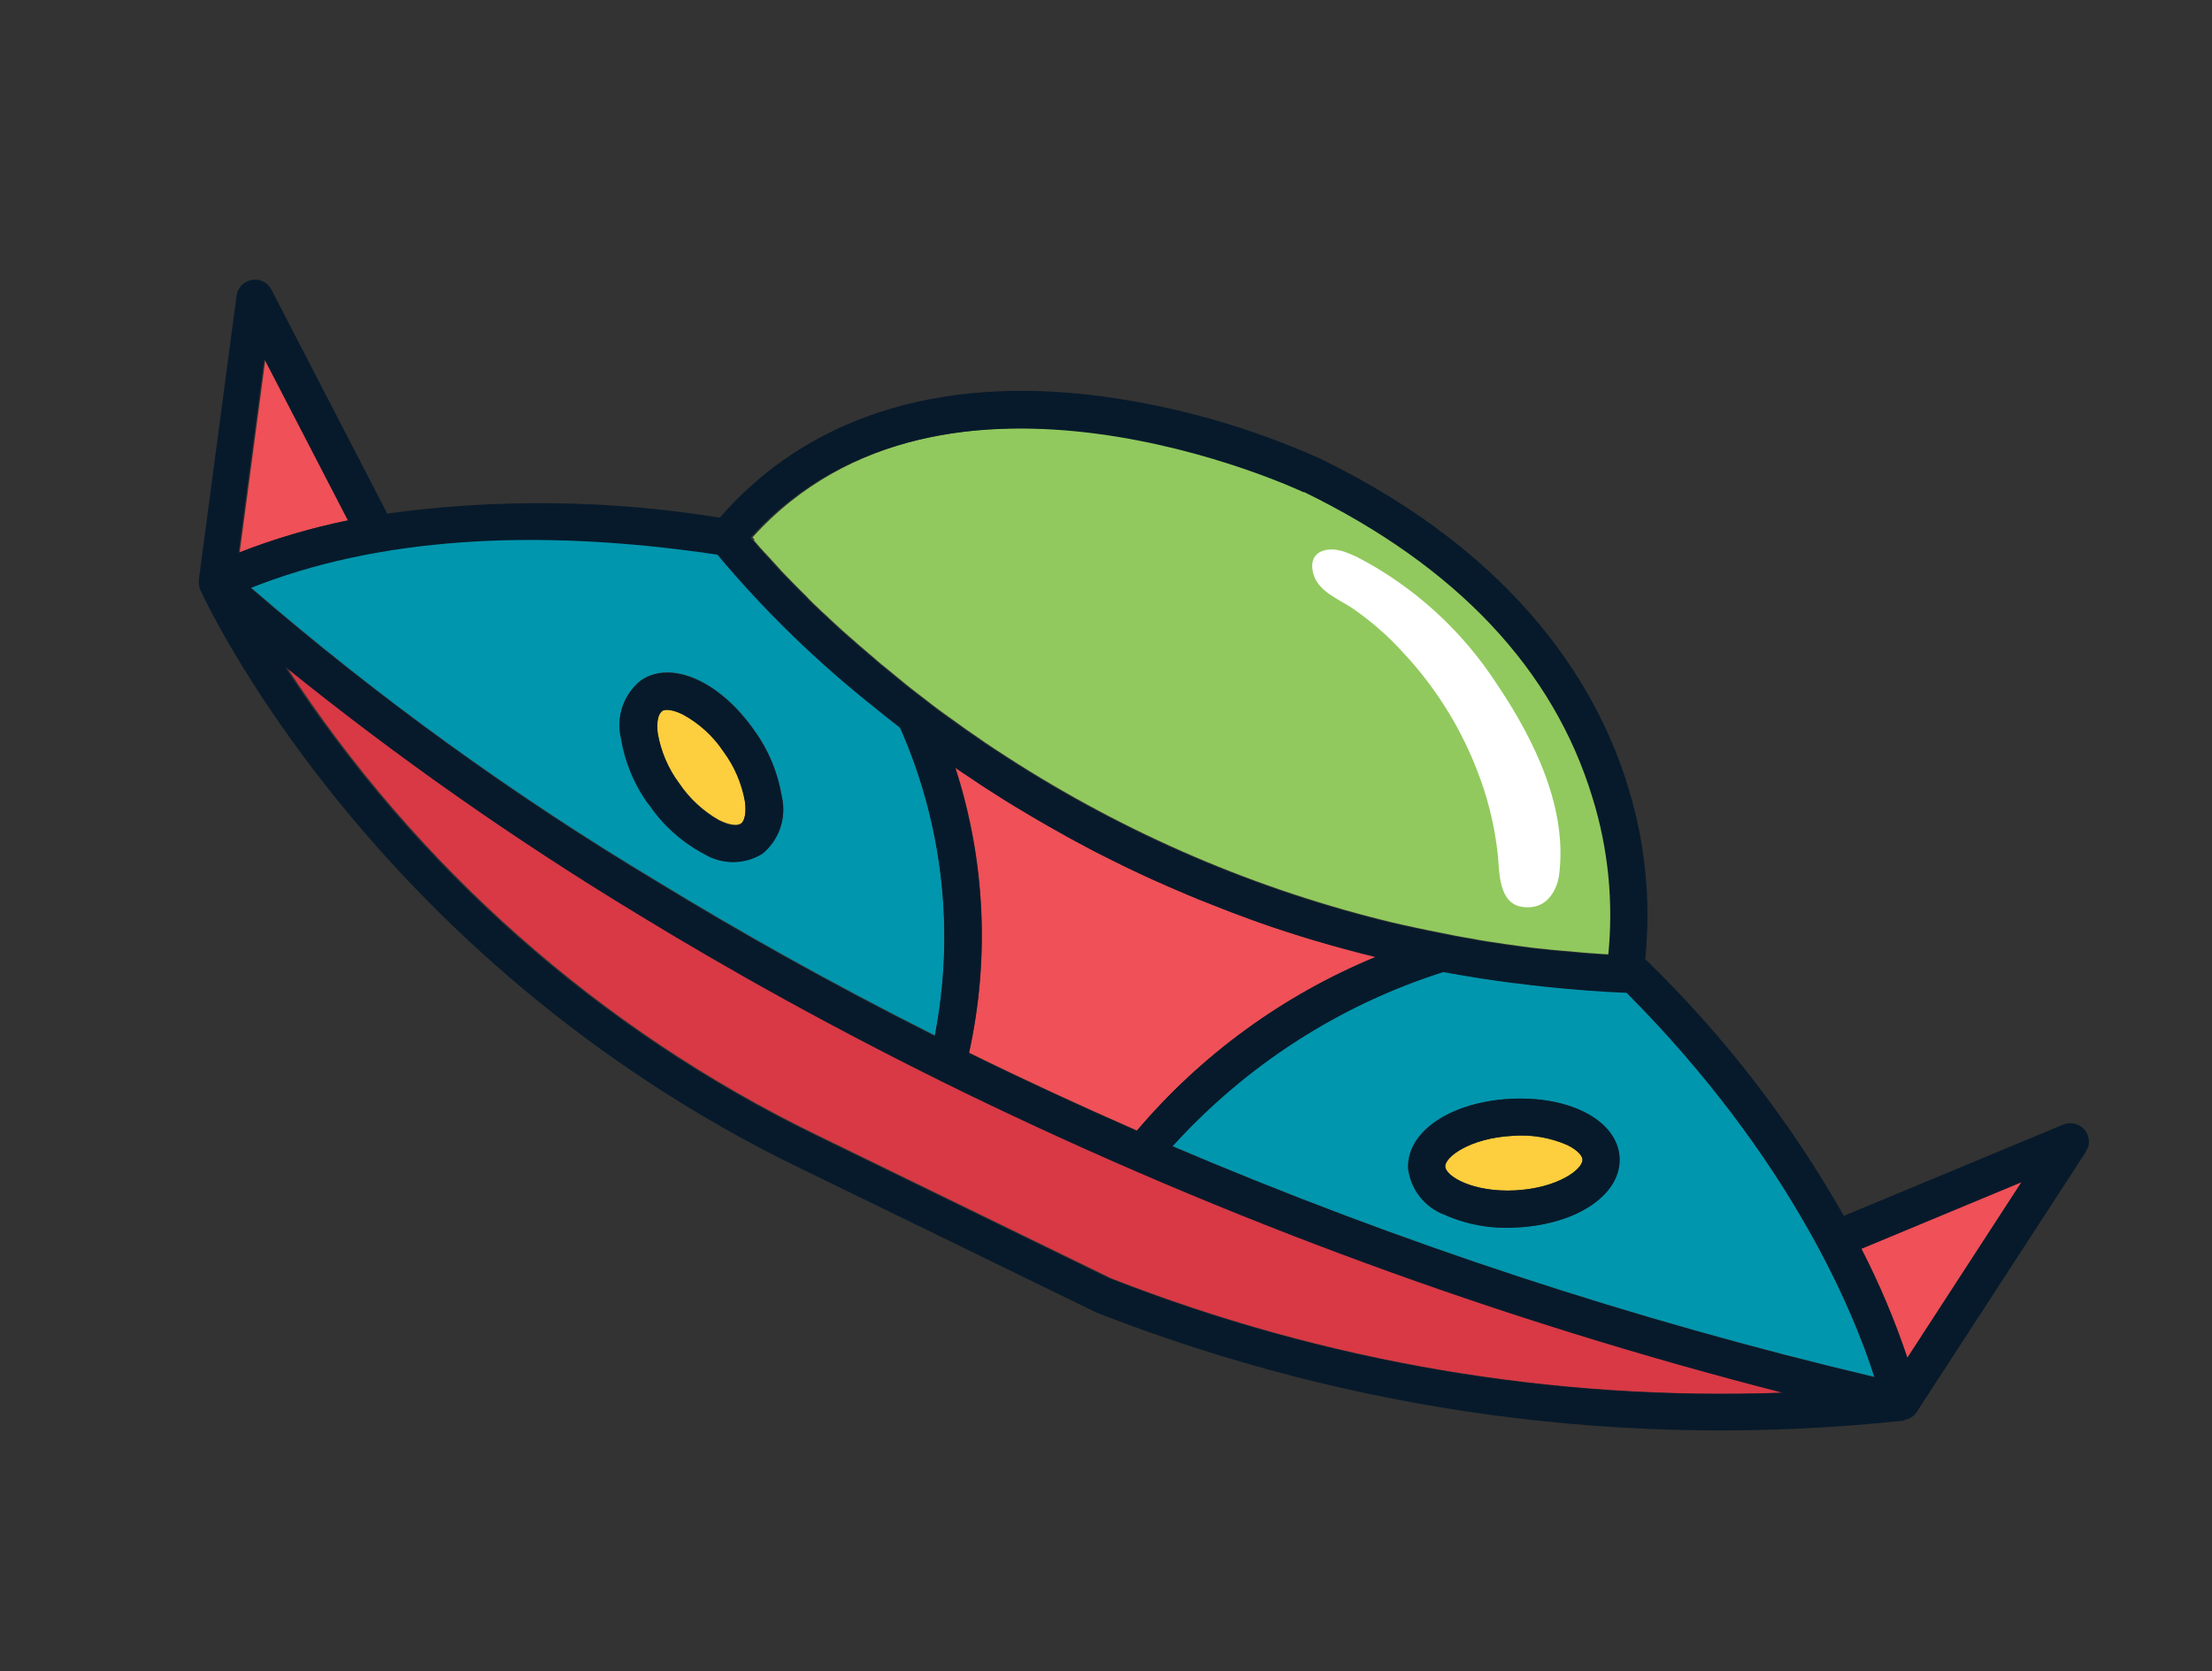 <?xml version="1.0" encoding="UTF-8"?><svg id="Layer_1" xmlns="http://www.w3.org/2000/svg" xmlns:xlink="http://www.w3.org/1999/xlink" viewBox="0 0 112.48 84.99"><rect x="0" y="0" width="112.48" height="84.99" fill="#333333" stroke="none"/><defs><style>.cls-1{fill:none;}.cls-2{clip-path:url(#clippath);}.cls-3{fill:#0096ae;}.cls-4{fill:#fdce3d;}.cls-5{fill:#f05057;}.cls-6{fill:#fff;}.cls-7{fill:#91c95e;}.cls-8{fill:#d83945;}.cls-9{fill:#071a2b;}</style><clipPath id="clippath"><rect class="cls-1" x="34.22" y="-9.33" width="44.04" height="103.66" transform="translate(-6.6 74.44) rotate(-64.02)"/></clipPath></defs><g id="Group_10"><g class="cls-2"><g id="Group_9"><path id="Path_36" class="cls-8" d="M32.44,46.45c-6.24-3.78-12.22-7.98-17.89-12.57,6.65,10.23,15.96,18.47,26.94,23.82l15.02,7.32c10.88,4.26,22.52,6.24,34.2,5.81-14.33-3.68-28.26-8.79-41.58-15.25-6.55-3.19-12.13-6.33-16.69-9.12"/><path id="Path_37" class="cls-5" d="M13.5,18.24l-1.31,9.85c1.8-.7,3.66-1.25,5.56-1.64l-4.25-8.21Z"/><path id="Path_38" class="cls-3" d="M47.54,52.68c1.03-5.28,.41-10.76-1.77-15.68l-.2-.16-.32-.25-.24-.19-.36-.29-.12-.1c-2.94-2.33-5.64-4.95-8.05-7.83-9.4-1.4-17.37-.83-23.73,1.69,6.46,5.59,13.4,10.6,20.73,14.99,3.93,2.4,8.63,5.07,14.06,7.8m-15.96-15.15c-.25-1.08,.14-2.2,1-2.9,1.52-1.07,4.01,0,5.77,2.52,.73,1,1.21,2.16,1.41,3.38,.25,1.08-.14,2.2-.99,2.9-.91,.56-2.06,.56-2.97,0l-.1-.05c-1.08-.6-2.01-1.45-2.7-2.47-.73-1-1.21-2.16-1.41-3.38"/><path id="Path_39" class="cls-4" d="M37.68,41.88c.2-.14,.28-.58,.21-1.12-.16-.92-.53-1.78-1.09-2.53-.53-.8-1.24-1.45-2.09-1.91-.49-.24-.88-.28-1.06-.16-.2,.14-.28,.58-.21,1.12,.16,.92,.53,1.79,1.09,2.54,.52,.77,1.21,1.42,2.02,1.88,.49,.25,.93,.32,1.12,.18"/><path id="Path_40" class="cls-5" d="M68.27,48.23c-.37-.1-.73-.21-1.09-.31l-.35-.1c-.47-.14-.93-.29-1.38-.43l-.27-.09c-.37-.12-.73-.24-1.09-.37l-.42-.15c-.33-.12-.65-.24-.97-.36l-.36-.14c-.43-.16-.85-.33-1.27-.5l-.15-.06c-.37-.15-.73-.3-1.09-.46l-.37-.16c-.3-.13-.59-.26-.88-.39l-.35-.16c-.8-.37-1.57-.75-2.32-1.13l-.31-.16c-.3-.15-.59-.31-.88-.47l-.26-.14c-.36-.2-.72-.4-1.07-.6l-.19-.11c-.29-.17-.58-.33-.86-.5l-.28-.17c-.29-.17-.58-.35-.86-.52l-.13-.08c-.32-.2-.64-.4-.95-.6l-.23-.15c-.24-.16-.47-.31-.7-.47l-.23-.16-.38-.26c1.52,4.69,1.76,9.7,.7,14.51,2.68,1.32,5.53,2.64,8.54,3.96,3.28-3.87,7.45-6.9,12.15-8.84l-.11-.03c-.38-.09-.75-.19-1.13-.29l-.45-.12"/><path id="Path_41" class="cls-7" d="M38.32,27.46c.1,.12,.22,.26,.35,.41l.04,.04,.17,.19,.05,.05,.21,.23,.02,.02c.16,.18,.34,.37,.52,.57l.05,.06,.24,.25,.07,.07,.26,.27,.05,.05c.22,.22,.44,.45,.69,.69l.07,.08,.29,.29,.1,.09,.31,.3,.08,.07c.27,.25,.55,.52,.84,.78l.11,.1,.34,.3,.14,.12,.35,.31,.13,.11c.32,.28,.65,.56,.99,.85l.15,.12,.38,.31,.18,.15,.38,.31,.17,.14c.17,.14,.34,.27,.52,.41l.04,.03c.19,.15,.38,.29,.57,.44l.18,.14,.41,.31,.22,.16,.42,.3,.21,.15c.18,.13,.36,.26,.54,.39l.09,.06,.29,.2,.36,.25,.2,.14c.16,.11,.31,.21,.48,.32l.08,.05c6.01,3.97,12.64,6.9,19.63,8.65h0c.36,.09,.73,.18,1.1,.26l.1,.02c.34,.08,.68,.15,1.02,.22l.2,.04c.31,.06,.63,.13,.95,.19l.29,.06c.3,.06,.6,.11,.9,.16,.12,.02,.24,.04,.37,.07,.28,.05,.56,.09,.84,.13,.15,.02,.3,.05,.45,.07,.26,.04,.53,.07,.79,.11,.17,.02,.34,.05,.52,.07,.25,.03,.5,.06,.75,.08,.19,.02,.39,.05,.58,.06,.23,.02,.47,.04,.71,.06,.21,.02,.43,.04,.64,.06s.45,.03,.68,.05,.42,.03,.64,.04c.27-2.69,0-5.41-.8-7.99-1.97-6.54-6.9-11.77-14.64-15.54-.18-.09-18.29-8.58-28.11,2.32l.09,.11,.02,.02"/><path id="Path_42" class="cls-4" d="M79.7,58.24c-.88-.38-1.83-.54-2.79-.47-2.16,.11-3.44,1.08-3.42,1.56,.03,.49,1.4,1.32,3.56,1.21s3.44-1.07,3.42-1.56c-.01-.22-.29-.5-.77-.74"/><path id="Path_43" class="cls-5" d="M94.65,63.5c.92,1.79,1.7,3.65,2.34,5.55l5.82-8.96-8.16,3.4Z"/><path id="Path_44" class="cls-3" d="M82.71,50.47c-.05,0-.1,0-.16,0-.58-.03-1.15-.06-1.72-.1l-.49-.04c-.42-.03-.83-.07-1.24-.11-.17-.02-.34-.03-.5-.05-.49-.05-.97-.11-1.45-.17l-.2-.02c-.54-.07-1.08-.15-1.62-.23-.14-.02-.29-.05-.43-.07-.4-.07-.79-.13-1.18-.2-.11-.02-.22-.04-.33-.06-5.3,1.68-10.05,4.74-13.78,8.87,11.54,4.92,23.48,8.85,35.7,11.74-1.01-3.18-4.19-11.1-12.61-19.56m-5.56,11.95c-1.27,.1-2.54-.13-3.7-.64-1-.38-1.71-1.28-1.84-2.34-.09-1.86,2.14-3.39,5.2-3.55s5.45,1.13,5.54,2.99h0c.09,1.86-2.14,3.39-5.2,3.55"/><path id="Path_45" class="cls-6" d="M68.93,28.29c2.94,1.51,5.42,3.77,7.21,6.54,1.87,2.78,3.61,6.31,3.13,9.75,0,0-.24,1.76-1.84,1.55-1.24-.16-1.18-1.78-1.27-2.7-.17-1.53-.55-3.03-1.13-4.45-.86-2.16-2.13-4.14-3.72-5.83-.75-.83-1.6-1.56-2.52-2.2-.74-.5-1.81-.87-2.03-1.85-.24-1.11,.78-1.34,1.65-1.02,.17,.06,.35,.14,.52,.22"/><path id="Path_46" class="cls-9" d="M82.36,58.88c-.1-1.86-2.48-3.15-5.55-2.99-3.06,.16-5.3,1.68-5.2,3.55,.13,1.06,.84,1.97,1.84,2.34,1.16,.52,2.43,.74,3.7,.65,3.06-.16,5.3-1.68,5.21-3.55Zm-5.31,1.67c-2.17,.11-3.53-.72-3.56-1.21s1.25-1.45,3.42-1.57c.95-.08,1.91,.08,2.79,.47,.49,.24,.76,.52,.77,.74,.02,.49-1.25,1.45-3.42,1.57"/><path id="Path_47" class="cls-9" d="M32.99,40.91c.69,1.03,1.62,1.87,2.7,2.47l.1,.05c.91,.56,2.06,.56,2.97,0,.86-.7,1.24-1.82,.99-2.9-.2-1.22-.68-2.38-1.41-3.38-1.76-2.51-4.24-3.59-5.77-2.52-.86,.7-1.25,1.83-1,2.91,.2,1.22,.68,2.38,1.41,3.38m.67-4.74c.17-.13,.57-.08,1.06,.16,.84,.45,1.56,1.11,2.09,1.91,.55,.75,.92,1.62,1.08,2.54,.07,.54-.01,.98-.21,1.12s-.63,.07-1.12-.18c-.81-.46-1.5-1.1-2.02-1.88-.55-.75-.92-1.62-1.08-2.54-.07-.54,.01-.98,.21-1.12"/><path id="Path_48" class="cls-9" d="M96.84,72.22s.06-.01,.09-.02c.05-.01,.09-.03,.14-.05,.02-.01,.05-.02,.07-.03,.06-.04,.12-.08,.17-.12,0,0,0,0,.01,0h0s.09-.1,.13-.16l8.62-13.26c.28-.44,.16-1.02-.28-1.3-.26-.17-.59-.2-.88-.08l-11.15,4.64c-2.73-4.81-6.13-9.21-10.1-13.06,.3-2.91,.01-5.85-.84-8.65-1.46-4.89-5.37-11.78-15.68-16.8-3.59-1.61-7.4-2.69-11.31-3.2-8.17-1.03-14.81,1.11-19.23,6.2-5.6-.91-11.3-.98-16.91-.21l-5.89-11.39c-.24-.46-.81-.64-1.27-.4-.27,.14-.46,.41-.5,.71l-1.92,14.45s0,.05,0,.07c0,.05,0,.11,0,.16,0,.03,.01,.06,.02,.09,0,.05,.02,.1,.04,.14,0,.01,0,.03,.01,.04,.08,.19,8.49,18.71,30.48,29.42l15.07,7.34c13.04,5.11,27.11,7,41.03,5.51,.03,0,.06-.01,.08-.02m5.97-12.13l-5.82,8.96c-.64-1.91-1.42-3.76-2.34-5.55l8.17-3.4ZM36.47,28.2c2.41,2.88,5.11,5.5,8.06,7.83l.12,.1,.36,.29,.24,.19,.32,.25,.2,.16c2.18,4.92,2.79,10.4,1.76,15.68-5.43-2.73-10.13-5.4-14.06-7.8-7.33-4.39-14.26-9.41-20.73-14.99,6.35-2.53,14.33-3.1,23.73-1.7m12.8,25.35c1.06-4.81,.82-9.82-.7-14.51l.38,.26,.23,.15c.23,.15,.46,.31,.7,.47l.23,.15c.31,.2,.62,.4,.94,.6l.13,.08c.28,.18,.57,.35,.86,.52l.28,.17c.28,.17,.57,.33,.86,.5l.19,.11c.35,.2,.71,.4,1.07,.6l.26,.14c.29,.16,.59,.31,.88,.47l.31,.16c.75,.38,1.52,.76,2.32,1.13l.35,.16c.29,.13,.58,.26,.88,.39l.37,.16c.36,.15,.72,.31,1.09,.46l.15,.06c.42,.17,.84,.33,1.27,.5l.36,.14c.32,.12,.64,.24,.97,.36l.42,.15c.36,.13,.72,.25,1.09,.37l.27,.09c.46,.15,.92,.29,1.38,.43l.35,.1c.36,.11,.73,.21,1.09,.31l.45,.12c.37,.1,.75,.2,1.13,.29l.11,.03c-4.7,1.94-8.86,4.97-12.14,8.84-3.01-1.32-5.86-2.64-8.54-3.96m24.13-4.12c.11,.02,.22,.04,.33,.06,.39,.07,.78,.14,1.18,.2,.14,.02,.29,.05,.43,.07,.53,.08,1.07,.16,1.62,.23l.2,.02c.48,.06,.96,.12,1.45,.17,.17,.02,.34,.03,.5,.05,.41,.04,.82,.08,1.24,.11l.49,.04c.57,.04,1.14,.08,1.72,.1,.05,0,.1,0,.16,0,8.42,8.46,11.6,16.38,12.61,19.56-12.21-2.89-24.15-6.82-35.7-11.74,3.73-4.12,8.48-7.19,13.78-8.87m-7.08-24.41c7.73,3.77,12.67,9,14.66,15.55,.8,2.58,1.07,5.3,.8,7.99-.22-.01-.42-.03-.64-.04s-.45-.03-.68-.05-.43-.04-.64-.06c-.24-.02-.47-.04-.71-.06-.2-.02-.39-.04-.58-.06-.25-.03-.5-.05-.75-.08-.17-.02-.34-.05-.52-.07-.26-.03-.53-.07-.79-.11-.15-.02-.3-.05-.45-.07-.28-.04-.56-.08-.84-.13-.12-.02-.25-.04-.37-.07-.3-.05-.6-.1-.9-.16l-.29-.06c-.32-.06-.64-.12-.95-.19l-.2-.04c-.34-.07-.68-.15-1.02-.22l-.1-.02c-.37-.08-.73-.17-1.1-.26h0c-6.99-1.75-13.62-4.68-19.63-8.65l-.08-.05c-.16-.11-.32-.21-.48-.32l-.2-.14-.36-.25-.29-.2-.09-.06c-.18-.13-.37-.26-.54-.39l-.21-.15-.42-.3-.22-.16-.41-.31-.18-.14c-.19-.15-.38-.29-.57-.44l-.04-.03c-.18-.14-.35-.27-.52-.41l-.17-.14-.38-.31-.18-.15-.38-.31-.16-.13c-.34-.29-.67-.57-.99-.85l-.13-.11-.35-.31-.14-.12-.34-.3-.11-.1c-.29-.27-.57-.53-.84-.78l-.08-.07-.31-.3-.1-.09-.29-.29-.07-.08c-.24-.24-.47-.47-.69-.69l-.05-.05-.26-.27-.07-.07-.24-.25-.05-.06c-.19-.2-.37-.39-.52-.57l-.02-.02-.21-.23-.05-.05-.17-.19-.04-.04c-.13-.15-.25-.29-.35-.41l-.02-.02-.09-.11c9.82-10.9,27.93-2.41,28.11-2.32m-48.58,1.44c-1.9,.39-3.76,.94-5.56,1.64l1.31-9.85,4.25,8.21Zm38.76,38.57l-15.03-7.32c-10.97-5.35-20.28-13.58-26.94-23.82,5.68,4.59,11.65,8.78,17.9,12.57,4.56,2.79,10.15,5.93,16.69,9.12,13.31,6.46,27.24,11.57,41.58,15.25-11.68,.43-23.32-1.55-34.2-5.81"/></g></g></g></svg>